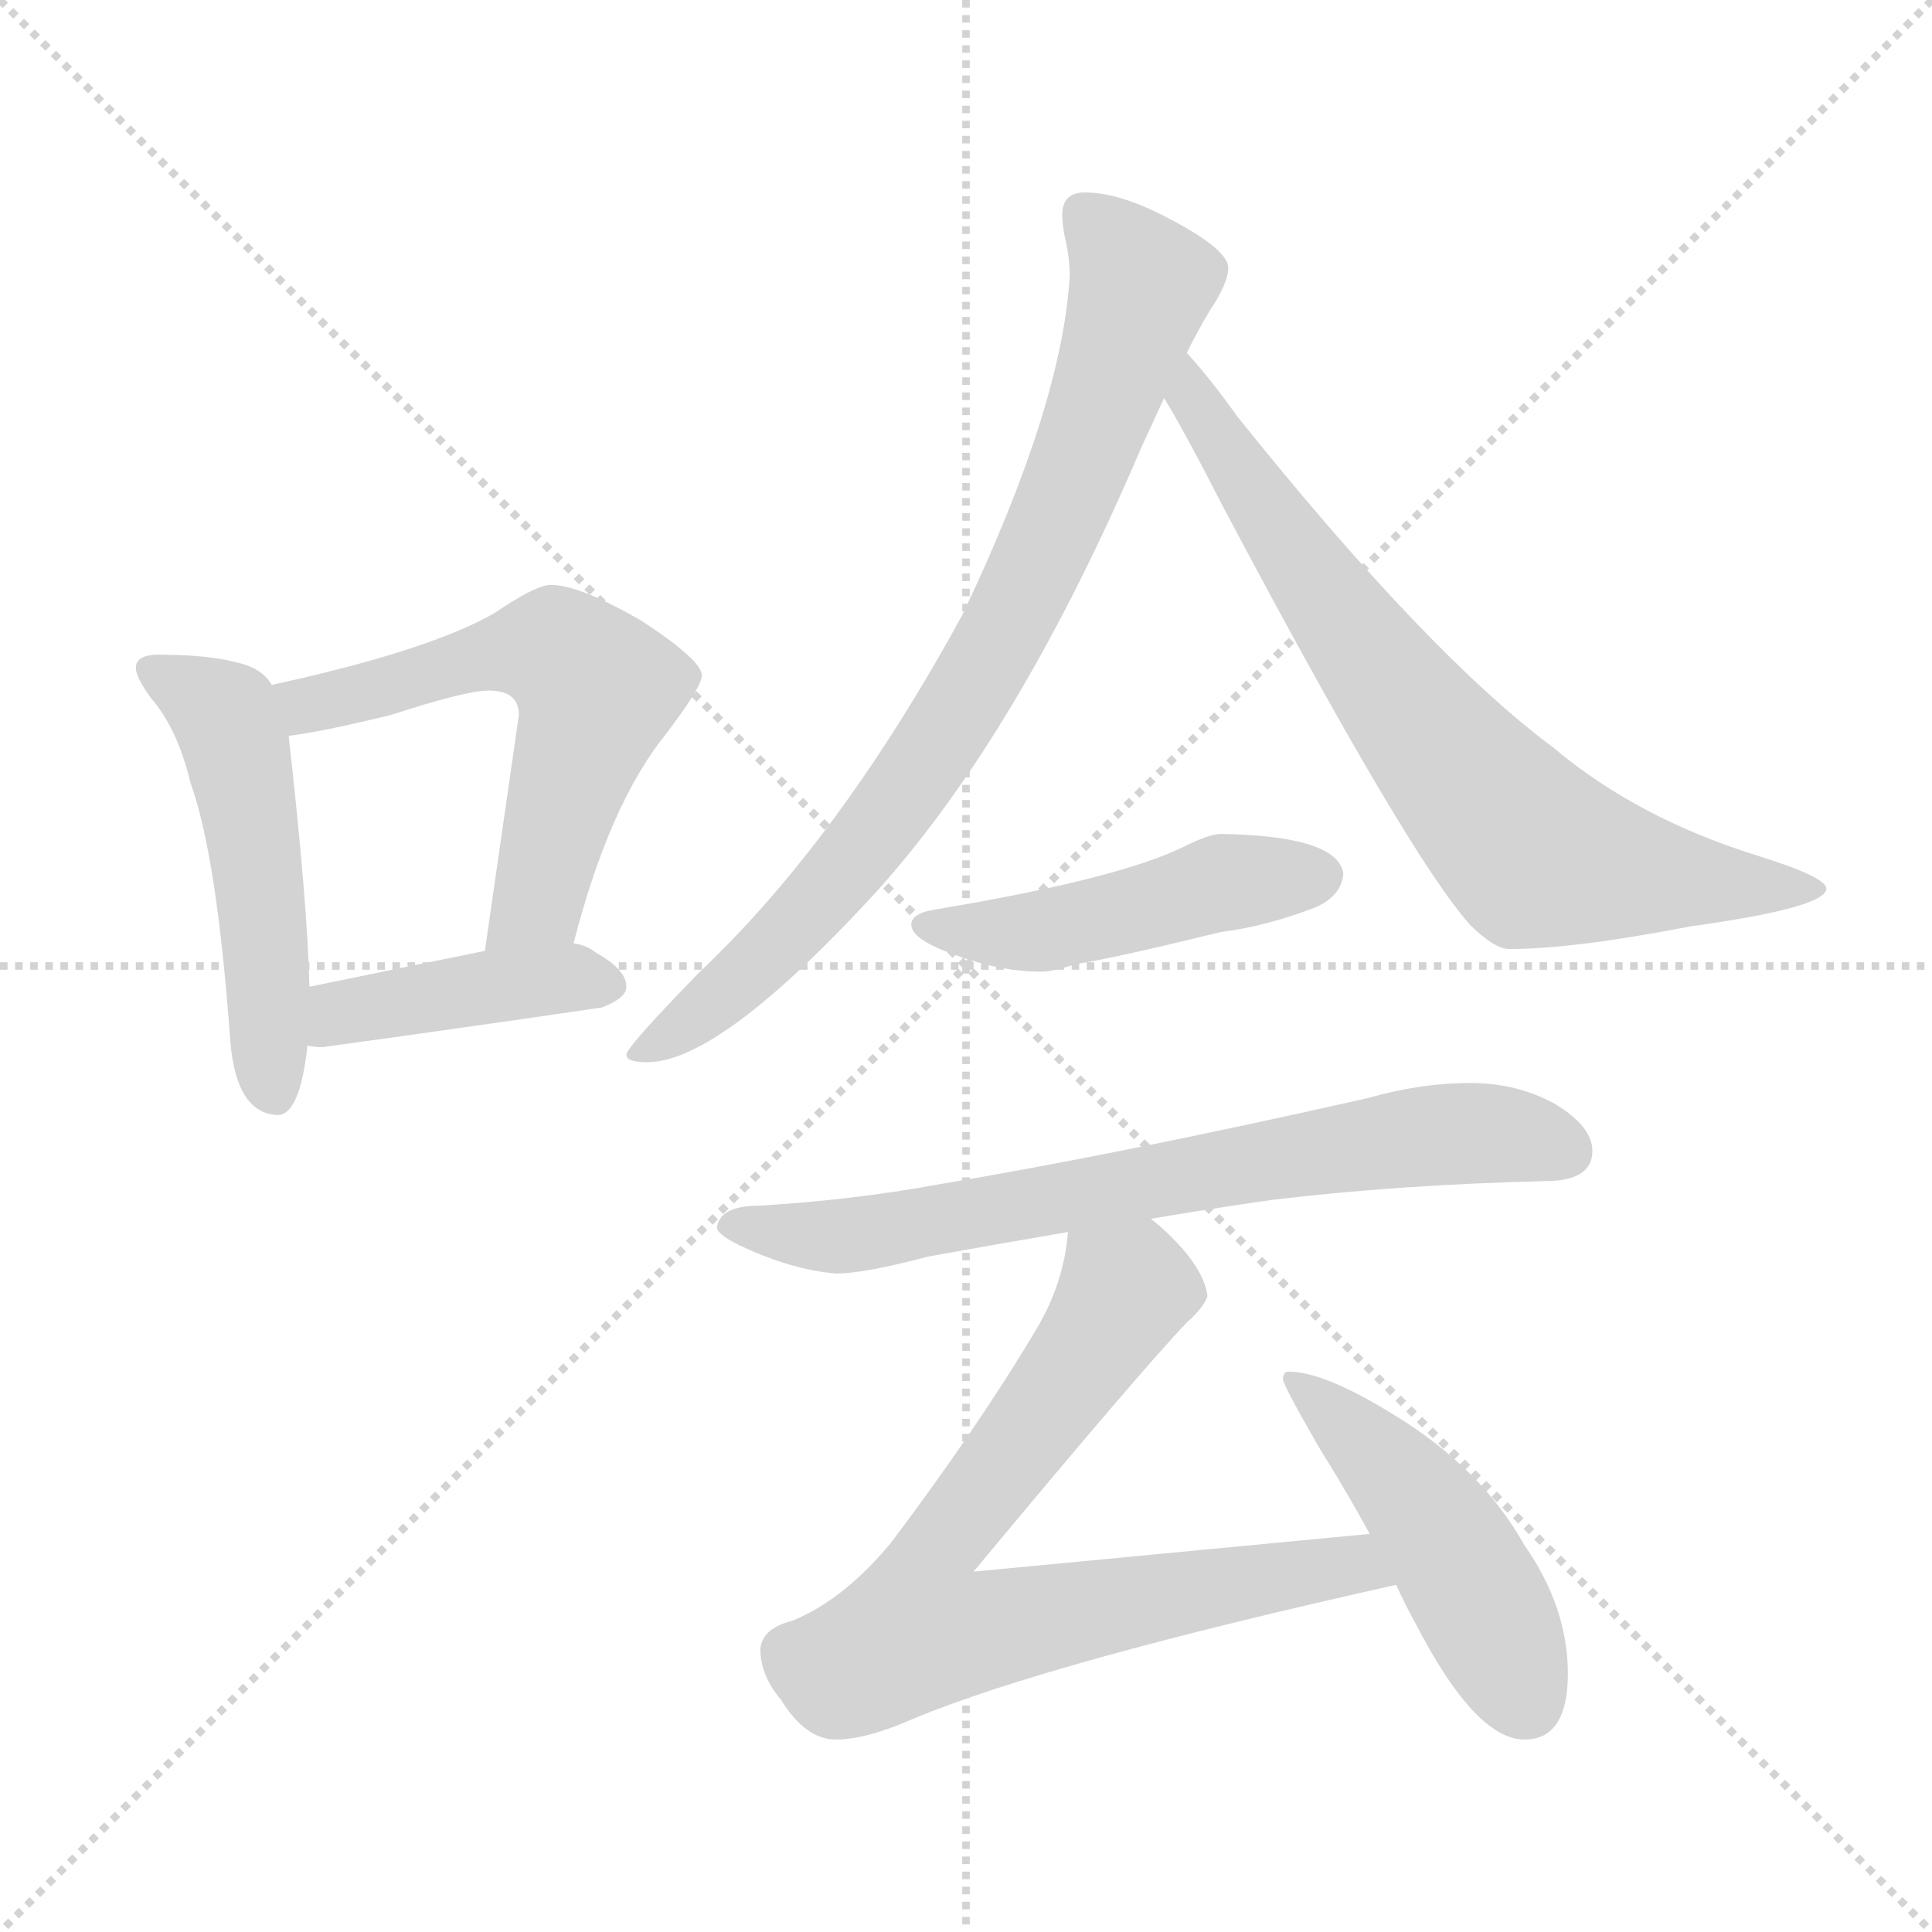 <svg xmlns="http://www.w3.org/2000/svg" version="1.1" viewBox="0 0 1024 1024">
  <g stroke="lightgray" stroke-dasharray="1,1" stroke-width="1" transform="scale(4, 4)">
    <line x1="0" y1="0" x2="256" y2="256" />
    <line x1="256" y1="0" x2="0" y2="256" />
    <line x1="128" y1="0" x2="128" y2="256" />
    <line x1="0" y1="128" x2="256" y2="128" />
  </g>
  <g transform="scale(1.0, -1.0) translate(0.0, -829.00)">
    <style type="text/css">
      
        @keyframes keyframes0 {
          from {
            stroke: blue;
            stroke-dashoffset: 503;
            stroke-width: 128;
          }
          62% {
            animation-timing-function: step-end;
            stroke: blue;
            stroke-dashoffset: 0;
            stroke-width: 128;
          }
          to {
            stroke: black;
            stroke-width: 1024;
          }
        }
        #make-me-a-hanzi-animation-0 {
          animation: keyframes0 0.659s both;
          animation-delay: 0s;
          animation-timing-function: linear;
        }
      
        @keyframes keyframes1 {
          from {
            stroke: blue;
            stroke-dashoffset: 576;
            stroke-width: 128;
          }
          65% {
            animation-timing-function: step-end;
            stroke: blue;
            stroke-dashoffset: 0;
            stroke-width: 128;
          }
          to {
            stroke: black;
            stroke-width: 1024;
          }
        }
        #make-me-a-hanzi-animation-1 {
          animation: keyframes1 0.719s both;
          animation-delay: 0.659s;
          animation-timing-function: linear;
        }
      
        @keyframes keyframes2 {
          from {
            stroke: blue;
            stroke-dashoffset: 416;
            stroke-width: 128;
          }
          58% {
            animation-timing-function: step-end;
            stroke: blue;
            stroke-dashoffset: 0;
            stroke-width: 128;
          }
          to {
            stroke: black;
            stroke-width: 1024;
          }
        }
        #make-me-a-hanzi-animation-2 {
          animation: keyframes2 0.589s both;
          animation-delay: 1.378s;
          animation-timing-function: linear;
        }
      
        @keyframes keyframes3 {
          from {
            stroke: blue;
            stroke-dashoffset: 804;
            stroke-width: 128;
          }
          72% {
            animation-timing-function: step-end;
            stroke: blue;
            stroke-dashoffset: 0;
            stroke-width: 128;
          }
          to {
            stroke: black;
            stroke-width: 1024;
          }
        }
        #make-me-a-hanzi-animation-3 {
          animation: keyframes3 0.904s both;
          animation-delay: 1.967s;
          animation-timing-function: linear;
        }
      
        @keyframes keyframes4 {
          from {
            stroke: blue;
            stroke-dashoffset: 726;
            stroke-width: 128;
          }
          70% {
            animation-timing-function: step-end;
            stroke: blue;
            stroke-dashoffset: 0;
            stroke-width: 128;
          }
          to {
            stroke: black;
            stroke-width: 1024;
          }
        }
        #make-me-a-hanzi-animation-4 {
          animation: keyframes4 0.841s both;
          animation-delay: 2.871s;
          animation-timing-function: linear;
        }
      
        @keyframes keyframes5 {
          from {
            stroke: blue;
            stroke-dashoffset: 468;
            stroke-width: 128;
          }
          60% {
            animation-timing-function: step-end;
            stroke: blue;
            stroke-dashoffset: 0;
            stroke-width: 128;
          }
          to {
            stroke: black;
            stroke-width: 1024;
          }
        }
        #make-me-a-hanzi-animation-5 {
          animation: keyframes5 0.631s both;
          animation-delay: 3.712s;
          animation-timing-function: linear;
        }
      
        @keyframes keyframes6 {
          from {
            stroke: blue;
            stroke-dashoffset: 703;
            stroke-width: 128;
          }
          70% {
            animation-timing-function: step-end;
            stroke: blue;
            stroke-dashoffset: 0;
            stroke-width: 128;
          }
          to {
            stroke: black;
            stroke-width: 1024;
          }
        }
        #make-me-a-hanzi-animation-6 {
          animation: keyframes6 0.822s both;
          animation-delay: 4.343s;
          animation-timing-function: linear;
        }
      
        @keyframes keyframes7 {
          from {
            stroke: blue;
            stroke-dashoffset: 749;
            stroke-width: 128;
          }
          71% {
            animation-timing-function: step-end;
            stroke: blue;
            stroke-dashoffset: 0;
            stroke-width: 128;
          }
          to {
            stroke: black;
            stroke-width: 1024;
          }
        }
        #make-me-a-hanzi-animation-7 {
          animation: keyframes7 0.86s both;
          animation-delay: 5.165s;
          animation-timing-function: linear;
        }
      
        @keyframes keyframes8 {
          from {
            stroke: blue;
            stroke-dashoffset: 469;
            stroke-width: 128;
          }
          60% {
            animation-timing-function: step-end;
            stroke: blue;
            stroke-dashoffset: 0;
            stroke-width: 128;
          }
          to {
            stroke: black;
            stroke-width: 1024;
          }
        }
        #make-me-a-hanzi-animation-8 {
          animation: keyframes8 0.632s both;
          animation-delay: 6.024s;
          animation-timing-function: linear;
        }
      
    </style>
    
      <path d="M 84 482 Q 72 482 72 475 Q 72 470 80 459 Q 94 443 101 414 Q 115 375 122 278 Q 125 239 147 238 Q 159 238 163 275 L 164 306 Q 163 350 153 439 L 144 466 Q 139 475 125 478 Q 110 482 84 482 Z" fill="lightgray" />
    
      <path d="M 304 329 Q 323 403 353 440 Q 372 465 372 471 Q 372 479 340 500 Q 307 519 292 519 Q 284 519 262 504 Q 227 484 144 466 C 115 460 123 435 153 439 Q 170 441 207 450 Q 247 463 259 463 Q 275 463 275 450 L 257 325 C 253 295 296 300 304 329 Z" fill="lightgray" />
    
      <path d="M 163 275 Q 165 274 171 274 Q 244 284 319 295 Q 332 300 332 306 Q 332 315 316 324 Q 311 328 304 329 L 257 325 Q 227 319 164 306 C 135 300 133 280 163 275 Z" fill="lightgray" />
    
      <path d="M 575 727 Q 563 727 563 715 Q 563 712 564 705 Q 567 693 567 683 Q 563 614 510 503 Q 445 384 371 314 Q 332 274 332 270 Q 332 266 343 266 Q 382 266 466 358 Q 541 442 605 592 L 617 618 L 629 642 Q 635 654 641 664 Q 651 679 651 687 Q 651 697 618 714 Q 593 727 575 727 Z" fill="lightgray" />
    
      <path d="M 617 618 Q 628 600 649 559 Q 746 376 779 339 Q 792 326 800 326 Q 834 326 896 338 Q 968 348 968 358 Q 968 364 933 375 Q 868 395 823 433 Q 757 482 656 608 Q 641 629 629 642 C 609 665 602 644 617 618 Z" fill="lightgray" />
    
      <path d="M 647 387 Q 641 387 627 380 Q 592 363 496 347 Q 483 345 483 339 Q 483 331 506 323 Q 530 314 552 314 Q 558 314 570 318 Q 590 321 647 335 Q 671 338 697 348 Q 711 354 712 366 Q 709 386 647 387 Z" fill="lightgray" />
    
      <path d="M 610 183 Q 639 188 674 193 Q 740 201 819 203 Q 844 203 844 219 Q 844 232 824 244 Q 804 255 779 255 Q 753 255 725 247 Q 592 217 496 201 Q 452 193 403 190 Q 381 190 380 178 Q 381 174 394 168 Q 420 156 443 154 Q 458 154 492 163 Q 525 169 566 176 L 610 183 Z" fill="lightgray" />
    
      <path d="M 726 16 Q 674 11 516 -4 Q 605 103 629 128 Q 638 136 640 142 Q 638 158 616 178 Q 615 179 610 183 C 588 203 571 206 566 176 Q 564 149 549 124 Q 518 72 472 11 Q 447 -19 420 -30 Q 404 -34 403 -45 Q 403 -59 414 -72 Q 427 -93 443 -93 Q 459 -93 484 -82 Q 556 -52 740 -11 C 769 -4 756 19 726 16 Z" fill="lightgray" />
    
      <path d="M 683 102 Q 680 102 680 98 Q 680 95 699 62 Q 714 38 726 16 L 740 -11 Q 745 -22 750 -31 Q 782 -93 808 -93 Q 831 -93 831 -58 Q 831 -23 808 10 Q 785 51 739 79 Q 702 102 683 102 Z" fill="lightgray" />
    
    
      <clipPath id="make-me-a-hanzi-clip-0">
        <path d="M 84 482 Q 72 482 72 475 Q 72 470 80 459 Q 94 443 101 414 Q 115 375 122 278 Q 125 239 147 238 Q 159 238 163 275 L 164 306 Q 163 350 153 439 L 144 466 Q 139 475 125 478 Q 110 482 84 482 Z" />
      </clipPath>
      <path clip-path="url(#make-me-a-hanzi-clip-0)" d="M 81 474 L 120 449 L 124 437 L 138 359 L 145 250" fill="none" id="make-me-a-hanzi-animation-0" stroke-dasharray="375 750" stroke-linecap="round" />
    
      <clipPath id="make-me-a-hanzi-clip-1">
        <path d="M 304 329 Q 323 403 353 440 Q 372 465 372 471 Q 372 479 340 500 Q 307 519 292 519 Q 284 519 262 504 Q 227 484 144 466 C 115 460 123 435 153 439 Q 170 441 207 450 Q 247 463 259 463 Q 275 463 275 450 L 257 325 C 253 295 296 300 304 329 Z" />
      </clipPath>
      <path clip-path="url(#make-me-a-hanzi-clip-1)" d="M 155 462 L 166 455 L 283 485 L 296 484 L 313 468 L 316 460 L 285 352 L 264 332" fill="none" id="make-me-a-hanzi-animation-1" stroke-dasharray="448 896" stroke-linecap="round" />
    
      <clipPath id="make-me-a-hanzi-clip-2">
        <path d="M 163 275 Q 165 274 171 274 Q 244 284 319 295 Q 332 300 332 306 Q 332 315 316 324 Q 311 328 304 329 L 257 325 Q 227 319 164 306 C 135 300 133 280 163 275 Z" />
      </clipPath>
      <path clip-path="url(#make-me-a-hanzi-clip-2)" d="M 168 283 L 181 293 L 255 306 L 298 311 L 323 307" fill="none" id="make-me-a-hanzi-animation-2" stroke-dasharray="288 576" stroke-linecap="round" />
    
      <clipPath id="make-me-a-hanzi-clip-3">
        <path d="M 575 727 Q 563 727 563 715 Q 563 712 564 705 Q 567 693 567 683 Q 563 614 510 503 Q 445 384 371 314 Q 332 274 332 270 Q 332 266 343 266 Q 382 266 466 358 Q 541 442 605 592 L 617 618 L 629 642 Q 635 654 641 664 Q 651 679 651 687 Q 651 697 618 714 Q 593 727 575 727 Z" />
      </clipPath>
      <path clip-path="url(#make-me-a-hanzi-clip-3)" d="M 574 717 L 605 678 L 571 578 L 523 476 L 444 362 L 402 318 L 338 269" fill="none" id="make-me-a-hanzi-animation-3" stroke-dasharray="676 1352" stroke-linecap="round" />
    
      <clipPath id="make-me-a-hanzi-clip-4">
        <path d="M 617 618 Q 628 600 649 559 Q 746 376 779 339 Q 792 326 800 326 Q 834 326 896 338 Q 968 348 968 358 Q 968 364 933 375 Q 868 395 823 433 Q 757 482 656 608 Q 641 629 629 642 C 609 665 602 644 617 618 Z" />
      </clipPath>
      <path clip-path="url(#make-me-a-hanzi-clip-4)" d="M 630 634 L 636 611 L 685 536 L 758 438 L 813 377 L 906 359 L 964 358" fill="none" id="make-me-a-hanzi-animation-4" stroke-dasharray="598 1196" stroke-linecap="round" />
    
      <clipPath id="make-me-a-hanzi-clip-5">
        <path d="M 647 387 Q 641 387 627 380 Q 592 363 496 347 Q 483 345 483 339 Q 483 331 506 323 Q 530 314 552 314 Q 558 314 570 318 Q 590 321 647 335 Q 671 338 697 348 Q 711 354 712 366 Q 709 386 647 387 Z" />
      </clipPath>
      <path clip-path="url(#make-me-a-hanzi-clip-5)" d="M 492 339 L 546 335 L 657 363 L 700 365" fill="none" id="make-me-a-hanzi-animation-5" stroke-dasharray="340 680" stroke-linecap="round" />
    
      <clipPath id="make-me-a-hanzi-clip-6">
        <path d="M 610 183 Q 639 188 674 193 Q 740 201 819 203 Q 844 203 844 219 Q 844 232 824 244 Q 804 255 779 255 Q 753 255 725 247 Q 592 217 496 201 Q 452 193 403 190 Q 381 190 380 178 Q 381 174 394 168 Q 420 156 443 154 Q 458 154 492 163 Q 525 169 566 176 L 610 183 Z" />
      </clipPath>
      <path clip-path="url(#make-me-a-hanzi-clip-6)" d="M 387 180 L 454 174 L 749 226 L 785 229 L 828 220" fill="none" id="make-me-a-hanzi-animation-6" stroke-dasharray="575 1150" stroke-linecap="round" />
    
      <clipPath id="make-me-a-hanzi-clip-7">
        <path d="M 726 16 Q 674 11 516 -4 Q 605 103 629 128 Q 638 136 640 142 Q 638 158 616 178 Q 615 179 610 183 C 588 203 571 206 566 176 Q 564 149 549 124 Q 518 72 472 11 Q 447 -19 420 -30 Q 404 -34 403 -45 Q 403 -59 414 -72 Q 427 -93 443 -93 Q 459 -93 484 -82 Q 556 -52 740 -11 C 769 -4 756 19 726 16 Z" />
      </clipPath>
      <path clip-path="url(#make-me-a-hanzi-clip-7)" d="M 628 144 L 596 145 L 558 86 L 494 5 L 487 -35 L 520 -36 L 715 0 L 728 -9" fill="none" id="make-me-a-hanzi-animation-7" stroke-dasharray="621 1242" stroke-linecap="round" />
    
      <clipPath id="make-me-a-hanzi-clip-8">
        <path d="M 683 102 Q 680 102 680 98 Q 680 95 699 62 Q 714 38 726 16 L 740 -11 Q 745 -22 750 -31 Q 782 -93 808 -93 Q 831 -93 831 -58 Q 831 -23 808 10 Q 785 51 739 79 Q 702 102 683 102 Z" />
      </clipPath>
      <path clip-path="url(#make-me-a-hanzi-clip-8)" d="M 685 97 L 732 55 L 764 16 L 809 -73" fill="none" id="make-me-a-hanzi-animation-8" stroke-dasharray="341 682" stroke-linecap="round" />
    
  </g>
</svg>